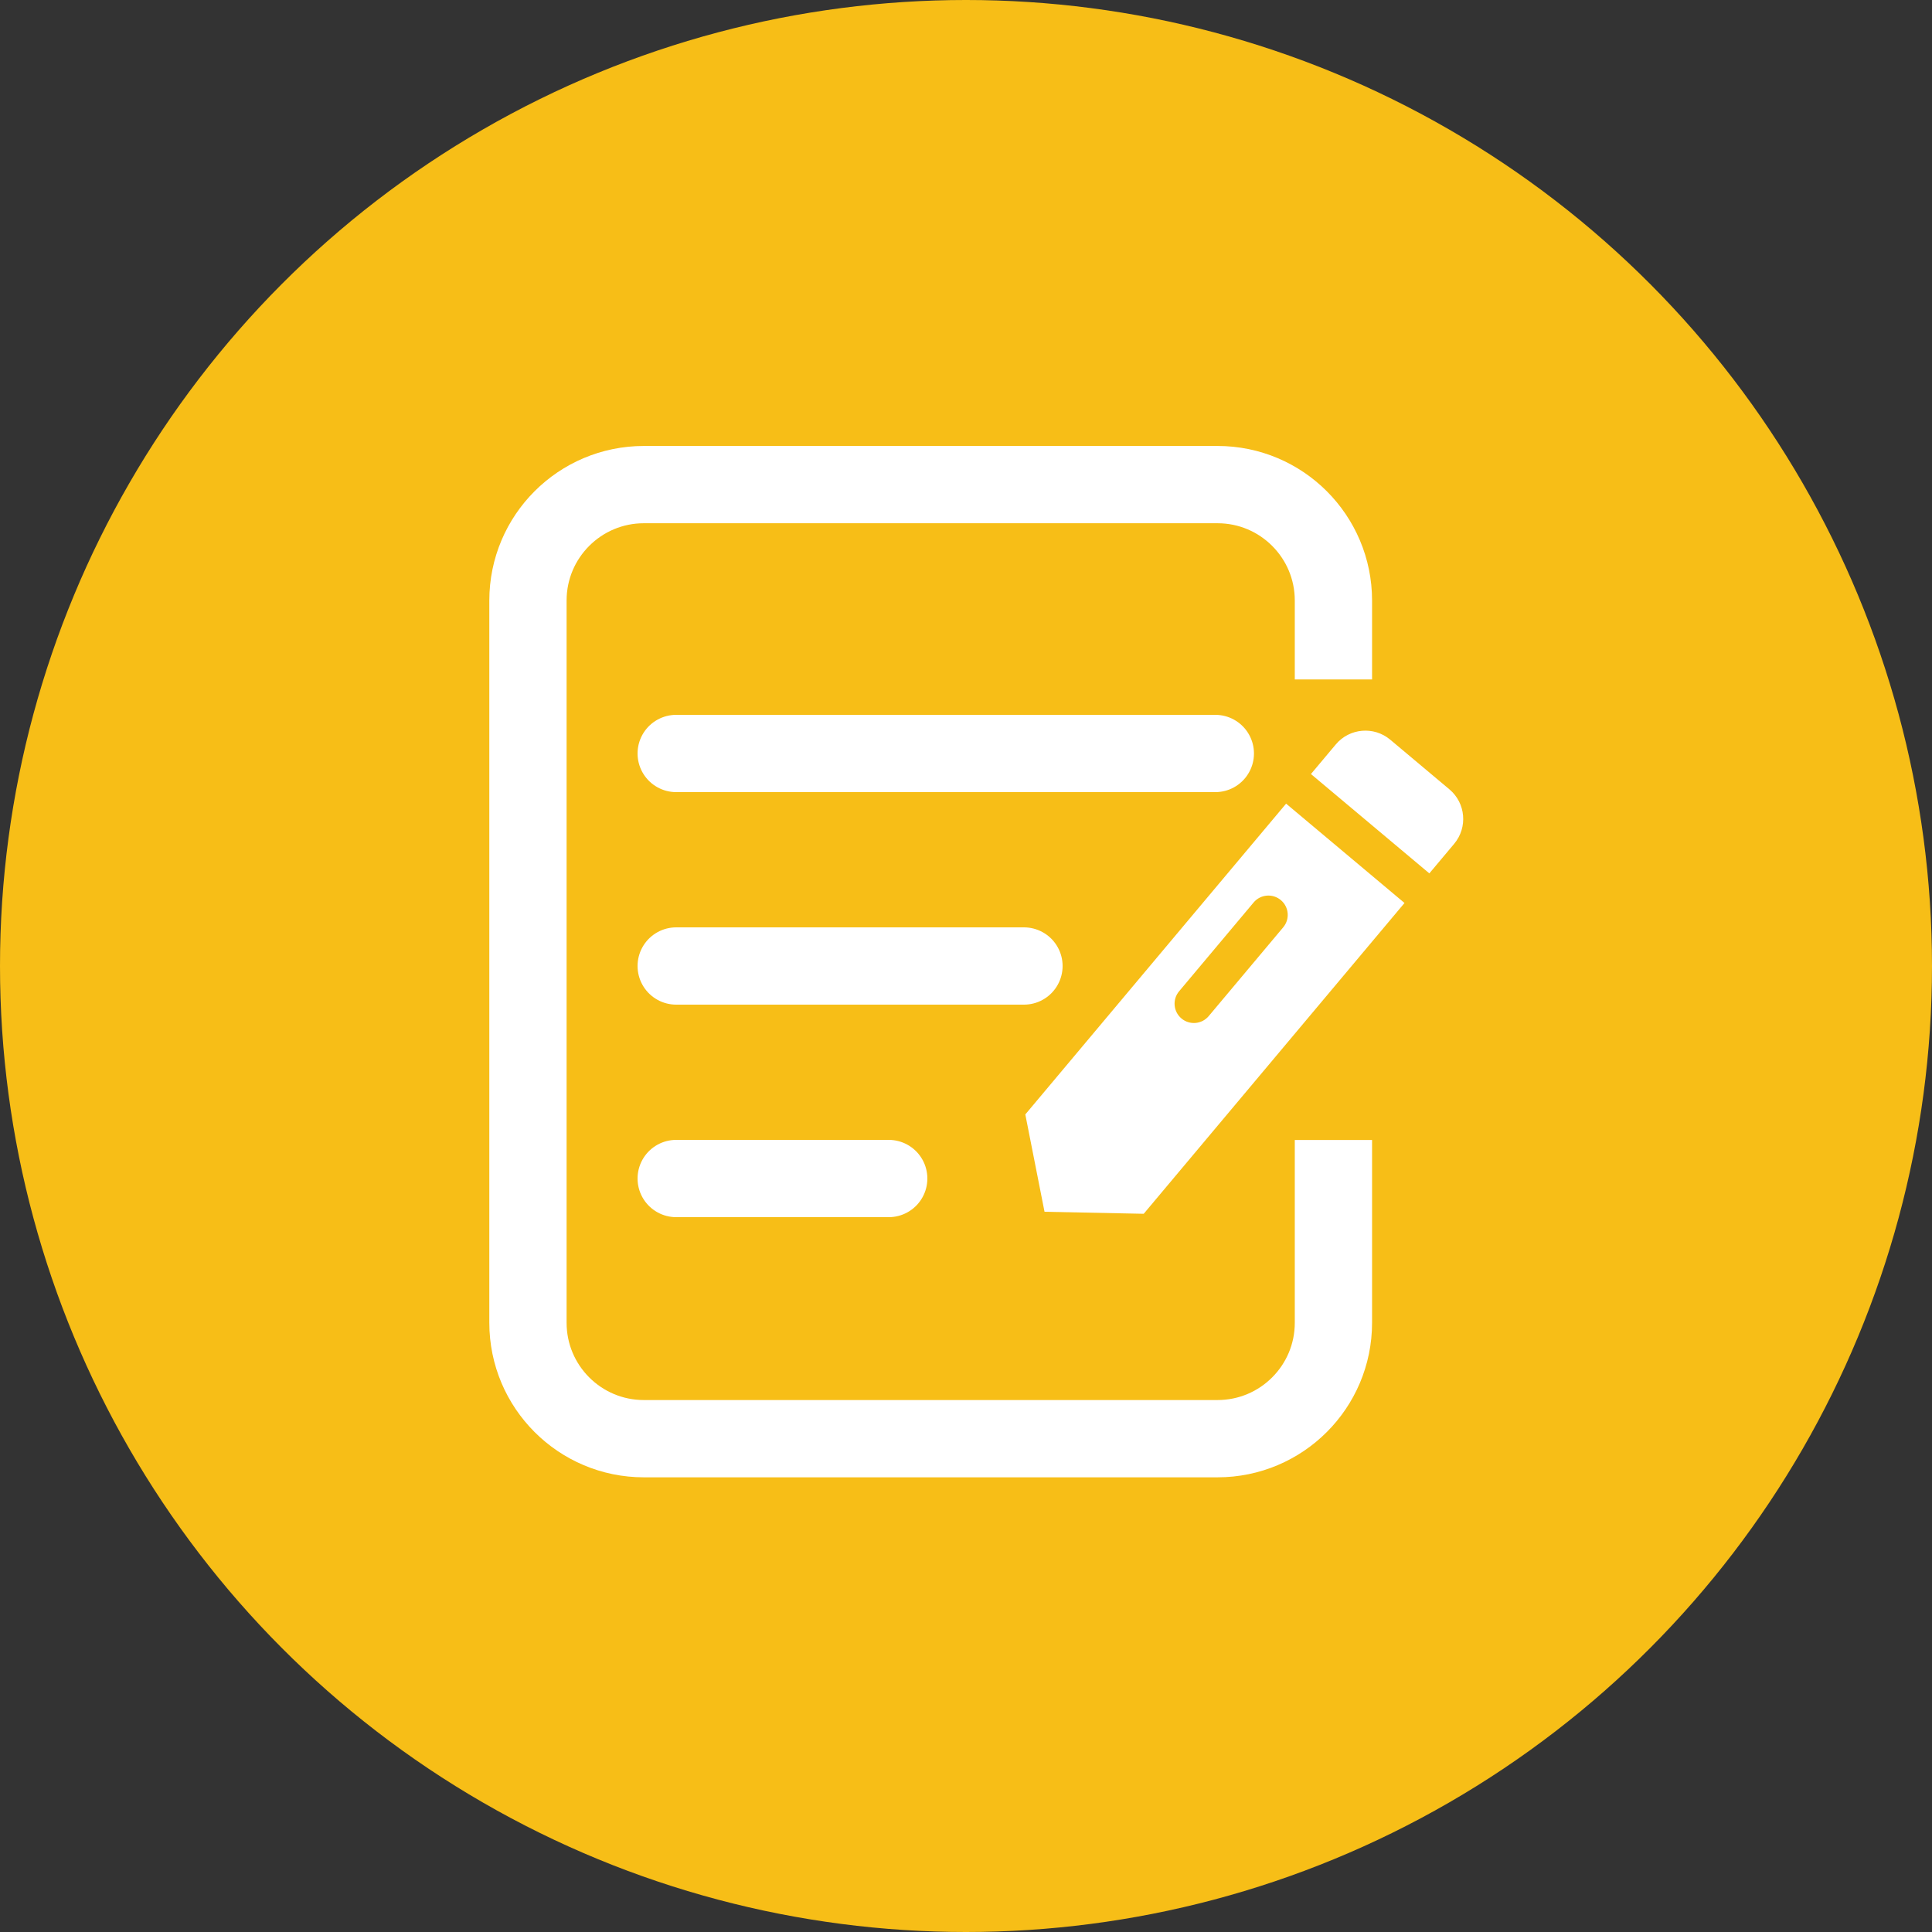<?xml version="1.0" encoding="UTF-8"?>
<svg width="100px" height="100px" viewBox="0 0 100 100" version="1.1" xmlns="http://www.w3.org/2000/svg" xmlns:xlink="http://www.w3.org/1999/xlink">
    <rect x="0" y="0" width="100" height="100" fill="#333333" stroke="none"/>
    <!-- Generator: Sketch 50 (54983) - http://www.bohemiancoding.com/sketch -->
    <title>Group 4</title>
    <desc>Created with Sketch.</desc>
    <defs></defs>
    <g id="Page-1" stroke="none" stroke-width="1" fill="none" fill-rule="evenodd">
        <g id="公司信息-2-copy-7" transform="translate(-325, -672)">
            <g id="Group-4" transform="translate(325, 672)">
                <g id="Group-3" fill="#F7BE17">
                    <circle id="Oval-3-Copy-10" cx="50" cy="50" r="50"></circle>
                </g>
                <path d="M67.777,40.036 L59.777,40.036 L59.777,38.036 C59.777,36.932 60.672,36.036 61.777,36.036 L65.777,36.036 C66.881,36.036 67.777,36.932 67.777,38.036 L67.777,40.036 Z M67.777,42.036 L67.777,63.036 L63.777,66.256 L59.777,63.036 L59.777,42.036 L67.777,42.036 Z M62.777,46.036 C62.224,46.036 61.777,46.484 61.777,47.036 L61.777,53.036 C61.777,53.588 62.224,54.036 62.777,54.036 C63.329,54.036 63.777,53.588 63.777,53.036 L63.777,47.036 C63.777,46.484 63.329,46.036 62.777,46.036 Z" id="Combined-Shape" fill="#FFFFFF" transform="translate(63.777, 51.146) rotate(40) translate(-63.777, -51.146) "></path>
                <path d="M69.018,35.167 L69.018,31.083 C69.018,27.769 66.332,25.083 63.018,25.083 L33.327,25.083 C30.013,25.083 27.327,27.769 27.327,31.083 L27.327,68.466 C27.327,71.779 30.013,74.466 33.327,74.466 L63.018,74.466 C66.332,74.466 69.018,71.779 69.018,68.466 L69.018,59.006" id="Path-25" stroke="#FFFFFF" stroke-width="4"></path>
                <path d="M35,39 L62.905,39" id="Path-26" stroke="#FFFFFF" stroke-width="4" stroke-linecap="round"></path>
                <path d="M35,50 L53,50" id="Path-26-Copy" stroke="#FFFFFF" stroke-width="4" stroke-linecap="round"></path>
                <path d="M35,61 L46,61" id="Path-26-Copy-2" stroke="#FFFFFF" stroke-width="4" stroke-linecap="round"></path>
            </g>
        </g>
    </g>
</svg>